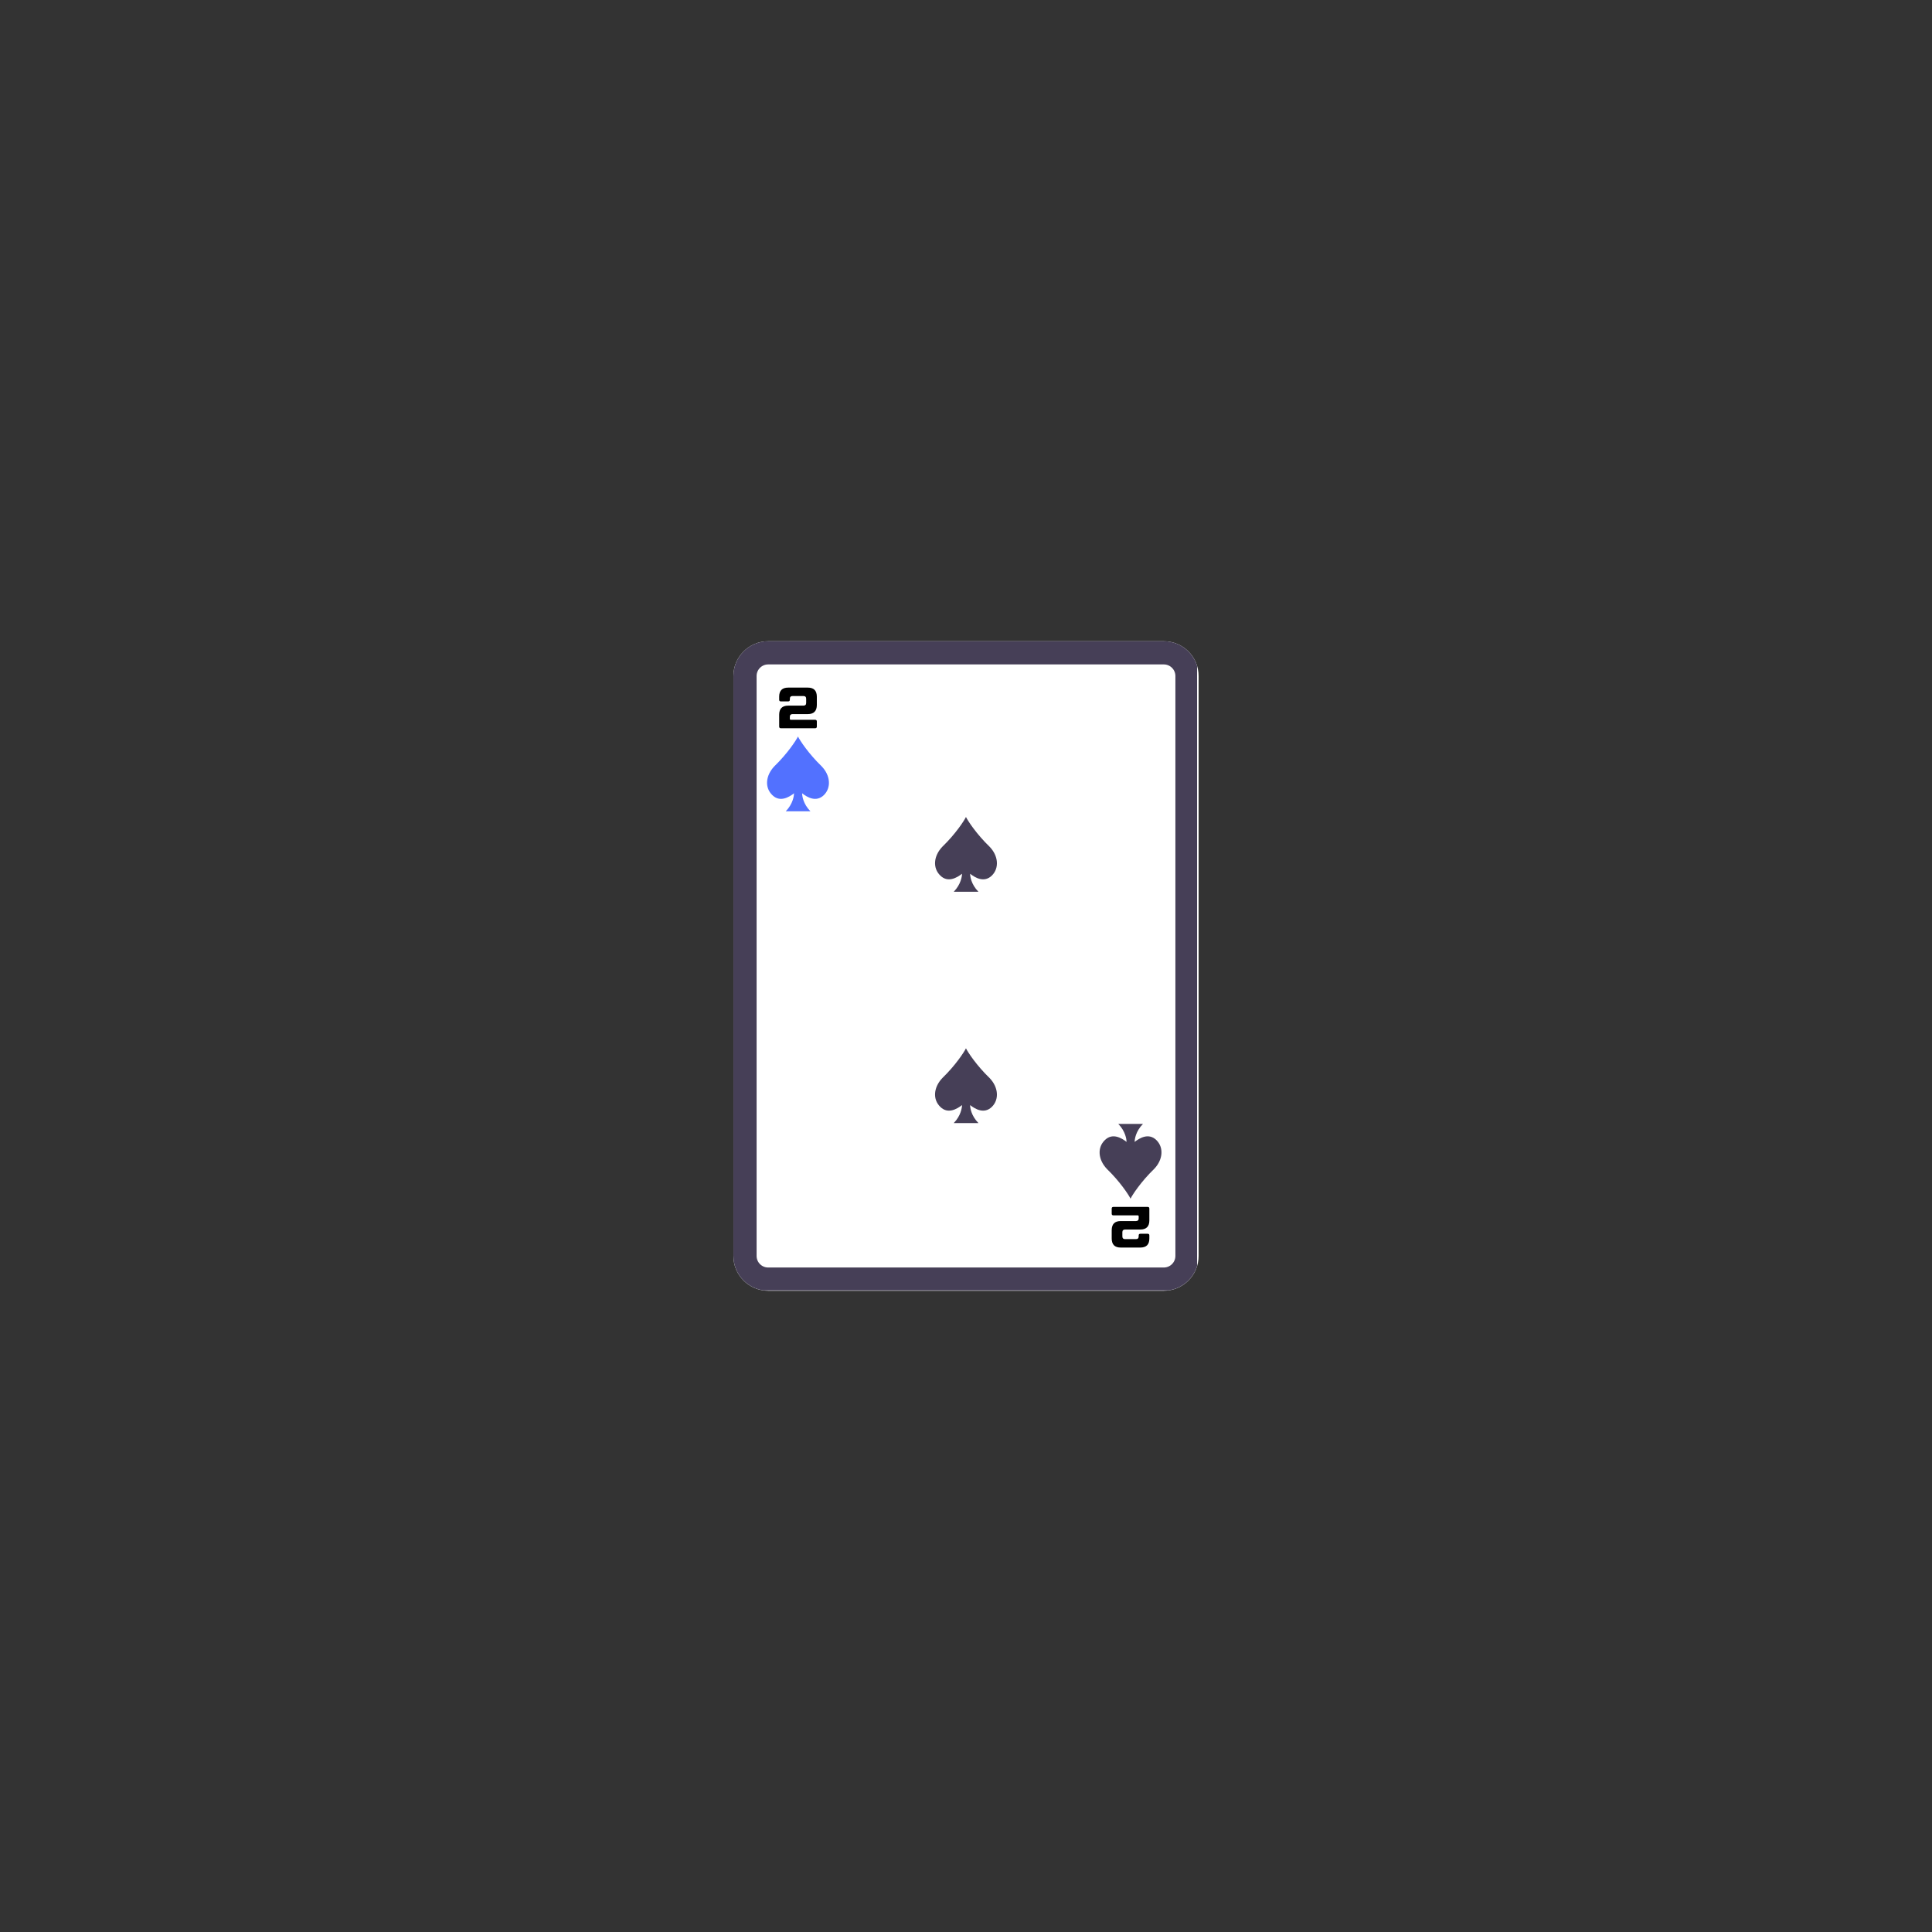<svg xmlns="http://www.w3.org/2000/svg" xmlns:xlink="http://www.w3.org/1999/xlink" width="500" zoomAndPan="magnify" viewBox="0 0 375 375" height="500" preserveAspectRatio="xMidYMid meet" version="1.0"><rect x="0" y="0" width="375" height="375" fill="#333333" stroke="none"/><defs><g/><clipPath id="ef100ce3db"><path d="M 142.352 124.465 L 232.648 124.465 L 232.648 250.535 L 142.352 250.535 Z M 142.352 124.465 " clip-rule="nonzero"/></clipPath><clipPath id="eeea130306"><path d="M 149.102 124.465 L 225.898 124.465 C 227.688 124.465 229.406 125.176 230.672 126.441 C 231.938 127.707 232.648 129.426 232.648 131.215 L 232.648 243.785 C 232.648 245.574 231.938 247.293 230.672 248.559 C 229.406 249.824 227.688 250.535 225.898 250.535 L 149.102 250.535 C 145.375 250.535 142.352 247.512 142.352 243.785 L 142.352 131.215 C 142.352 127.488 145.375 124.465 149.102 124.465 Z M 149.102 124.465 " clip-rule="nonzero"/></clipPath><clipPath id="fa04e5929e"><path d="M 142.355 124.465 L 232.352 124.465 L 232.352 250.465 L 142.355 250.465 Z M 142.355 124.465 " clip-rule="nonzero"/></clipPath><clipPath id="898fc1ed1c"><path d="M 149.105 124.465 L 225.895 124.465 C 227.684 124.465 229.398 125.176 230.664 126.441 C 231.93 127.707 232.645 129.426 232.645 131.215 L 232.645 243.773 C 232.645 245.566 231.93 247.281 230.664 248.547 C 229.398 249.812 227.684 250.523 225.895 250.523 L 149.105 250.523 C 145.375 250.523 142.355 247.504 142.355 243.773 L 142.355 131.215 C 142.355 127.488 145.375 124.465 149.105 124.465 Z M 149.105 124.465 " clip-rule="nonzero"/></clipPath><clipPath id="069feedaa1"><path d="M 148.391 142.879 L 161 142.879 L 161 157.879 L 148.391 157.879 Z M 148.391 142.879 " clip-rule="nonzero"/></clipPath><clipPath id="4bfe5cbb4b"><path d="M 213 218.07 L 225.688 218.07 L 225.688 232.742 L 213 232.742 Z M 213 218.07 " clip-rule="nonzero"/></clipPath><clipPath id="9cec73def4"><path d="M 181 158.496 L 193.746 158.496 L 193.746 173.496 L 181 173.496 Z M 181 158.496 " clip-rule="nonzero"/></clipPath><clipPath id="a9eeaec19c"><path d="M 181 203.395 L 193.746 203.395 L 193.746 218 L 181 218 Z M 181 203.395 " clip-rule="nonzero"/></clipPath></defs><g clip-path="url(#ef100ce3db)"><g clip-path="url(#eeea130306)"><path fill="#ffffff" d="M 142.352 124.465 L 232.648 124.465 L 232.648 250.535 L 142.352 250.535 Z M 142.352 124.465 " fill-opacity="1" fill-rule="nonzero"/></g></g><g clip-path="url(#fa04e5929e)"><g clip-path="url(#898fc1ed1c)"><path stroke-linecap="butt" transform="matrix(0.75, 0, 0, 0.75, 142.354, 124.465)" fill="none" stroke-linejoin="miter" d="M 9.002 -0.001 L 111.387 -0.001 C 113.773 -0.001 116.059 0.947 117.747 2.635 C 119.434 4.322 120.387 6.614 120.387 8.999 L 120.387 159.077 C 120.387 161.468 119.434 163.754 117.747 165.442 C 116.059 167.129 113.773 168.077 111.387 168.077 L 9.002 168.077 C 4.028 168.077 0.002 164.051 0.002 159.077 L 0.002 8.999 C 0.002 4.03 4.028 -0.001 9.002 -0.001 Z M 9.002 -0.001 " stroke="#463f57" stroke-width="12" stroke-opacity="1" stroke-miterlimit="4"/></g></g><g clip-path="url(#069feedaa1)"><path fill="#5271ff" d="M 159.48 148.738 C 156.926 146.273 155.246 143.699 154.887 142.957 C 154.527 143.699 152.848 146.273 150.297 148.738 C 148.594 150.531 148.391 152.883 149.914 154.336 C 151.371 155.77 153.117 154.762 154.125 153.977 C 154.102 154.492 153.926 156.016 152.512 157.473 L 157.305 157.473 C 155.871 156.016 155.695 154.469 155.695 153.977 C 156.68 154.762 158.426 155.77 159.906 154.336 C 161.383 152.883 161.184 150.508 159.48 148.738 " fill-opacity="1" fill-rule="nonzero"/></g><g clip-path="url(#4bfe5cbb4b)"><path fill="#463f57" d="M 224.023 226.883 C 221.469 229.348 219.793 231.922 219.434 232.66 C 219.074 231.922 217.395 229.348 214.84 226.883 C 213.141 225.09 212.938 222.738 214.461 221.285 C 215.914 219.852 217.664 220.859 218.672 221.641 C 218.648 221.129 218.469 219.605 217.059 218.148 L 221.852 218.148 C 220.418 219.605 220.238 221.148 220.238 221.641 C 221.227 220.859 222.973 219.852 224.449 221.285 C 225.93 222.738 225.727 225.113 224.023 226.883 " fill-opacity="1" fill-rule="nonzero"/></g><g fill="#000000" fill-opacity="1"><g transform="translate(151.059, 140.787)"><g><path d="M 2.25 -4.969 L 2.25 -5.156 C 2.25 -5.508 2.43 -5.688 2.781 -5.688 L 4.887 -5.688 C 5.238 -5.688 5.418 -5.508 5.418 -5.156 L 5.418 -4.348 C 5.418 -3.996 5.238 -3.824 4.887 -3.824 L 1.934 -3.824 C 0.766 -3.824 0.18 -3.23 0.18 -2.062 L 0.18 0.234 C 0.18 0.461 0.289 0.566 0.531 0.566 L 7.137 0.566 C 7.371 0.566 7.488 0.461 7.488 0.234 L 7.488 -0.758 C 7.488 -0.973 7.371 -1.078 7.137 -1.078 L 2.43 -1.078 C 2.312 -1.078 2.25 -1.145 2.25 -1.262 L 2.25 -1.656 C 2.25 -2.008 2.43 -2.18 2.781 -2.18 L 5.734 -2.18 C 6.902 -2.18 7.48 -2.773 7.488 -3.941 L 7.488 -5.57 C 7.48 -6.742 6.902 -7.324 5.734 -7.324 L 1.934 -7.324 C 0.766 -7.324 0.18 -6.742 0.18 -5.57 L 0.18 -4.969 C 0.18 -4.742 0.289 -4.645 0.531 -4.645 L 1.898 -4.645 C 2.133 -4.645 2.25 -4.742 2.25 -4.969 Z M 2.25 -4.969 "/></g></g></g><g fill="#000000" fill-opacity="1"><g transform="translate(223.268, 234.826)"><g><path d="M -2.25 4.969 L -2.25 5.156 C -2.25 5.508 -2.43 5.688 -2.781 5.688 L -4.887 5.688 C -5.238 5.688 -5.418 5.508 -5.418 5.156 L -5.418 4.348 C -5.418 3.996 -5.238 3.824 -4.887 3.824 L -1.934 3.824 C -0.766 3.824 -0.18 3.23 -0.18 2.062 L -0.18 -0.234 C -0.18 -0.461 -0.289 -0.566 -0.531 -0.566 L -7.137 -0.566 C -7.371 -0.566 -7.488 -0.461 -7.488 -0.234 L -7.488 0.758 C -7.488 0.973 -7.371 1.078 -7.137 1.078 L -2.43 1.078 C -2.312 1.078 -2.25 1.145 -2.25 1.262 L -2.25 1.656 C -2.25 2.008 -2.43 2.18 -2.781 2.18 L -5.734 2.18 C -6.902 2.18 -7.48 2.773 -7.488 3.941 L -7.488 5.57 C -7.48 6.742 -6.902 7.324 -5.734 7.324 L -1.934 7.324 C -0.766 7.324 -0.18 6.742 -0.18 5.57 L -0.18 4.969 C -0.18 4.742 -0.289 4.645 -0.531 4.645 L -1.898 4.645 C -2.133 4.645 -2.25 4.742 -2.25 4.969 Z M -2.25 4.969 "/></g></g></g><g clip-path="url(#9cec73def4)"><path fill="#463f57" d="M 192.086 164.355 C 189.531 161.891 187.852 159.316 187.492 158.574 C 187.137 159.316 185.457 161.891 182.902 164.355 C 181.199 166.145 180.996 168.496 182.523 169.953 C 183.977 171.387 185.723 170.379 186.734 169.594 C 186.711 170.109 186.531 171.633 185.121 173.09 L 189.914 173.09 C 188.48 171.633 188.301 170.086 188.301 169.594 C 189.285 170.379 191.031 171.387 192.512 169.953 C 193.988 168.496 193.789 166.121 192.086 164.355 " fill-opacity="1" fill-rule="nonzero"/></g><g clip-path="url(#a9eeaec19c)"><path fill="#463f57" d="M 192.086 209.254 C 189.531 206.789 187.852 204.215 187.492 203.477 C 187.137 204.215 185.457 206.789 182.902 209.254 C 181.199 211.047 180.996 213.398 182.523 214.852 C 183.977 216.285 185.723 215.277 186.734 214.496 C 186.711 215.008 186.531 216.531 185.121 217.988 L 189.914 217.988 C 188.48 216.531 188.301 214.988 188.301 214.496 C 189.285 215.277 191.031 216.285 192.512 214.852 C 193.988 213.398 193.789 211.023 192.086 209.254 " fill-opacity="1" fill-rule="nonzero"/></g></svg>